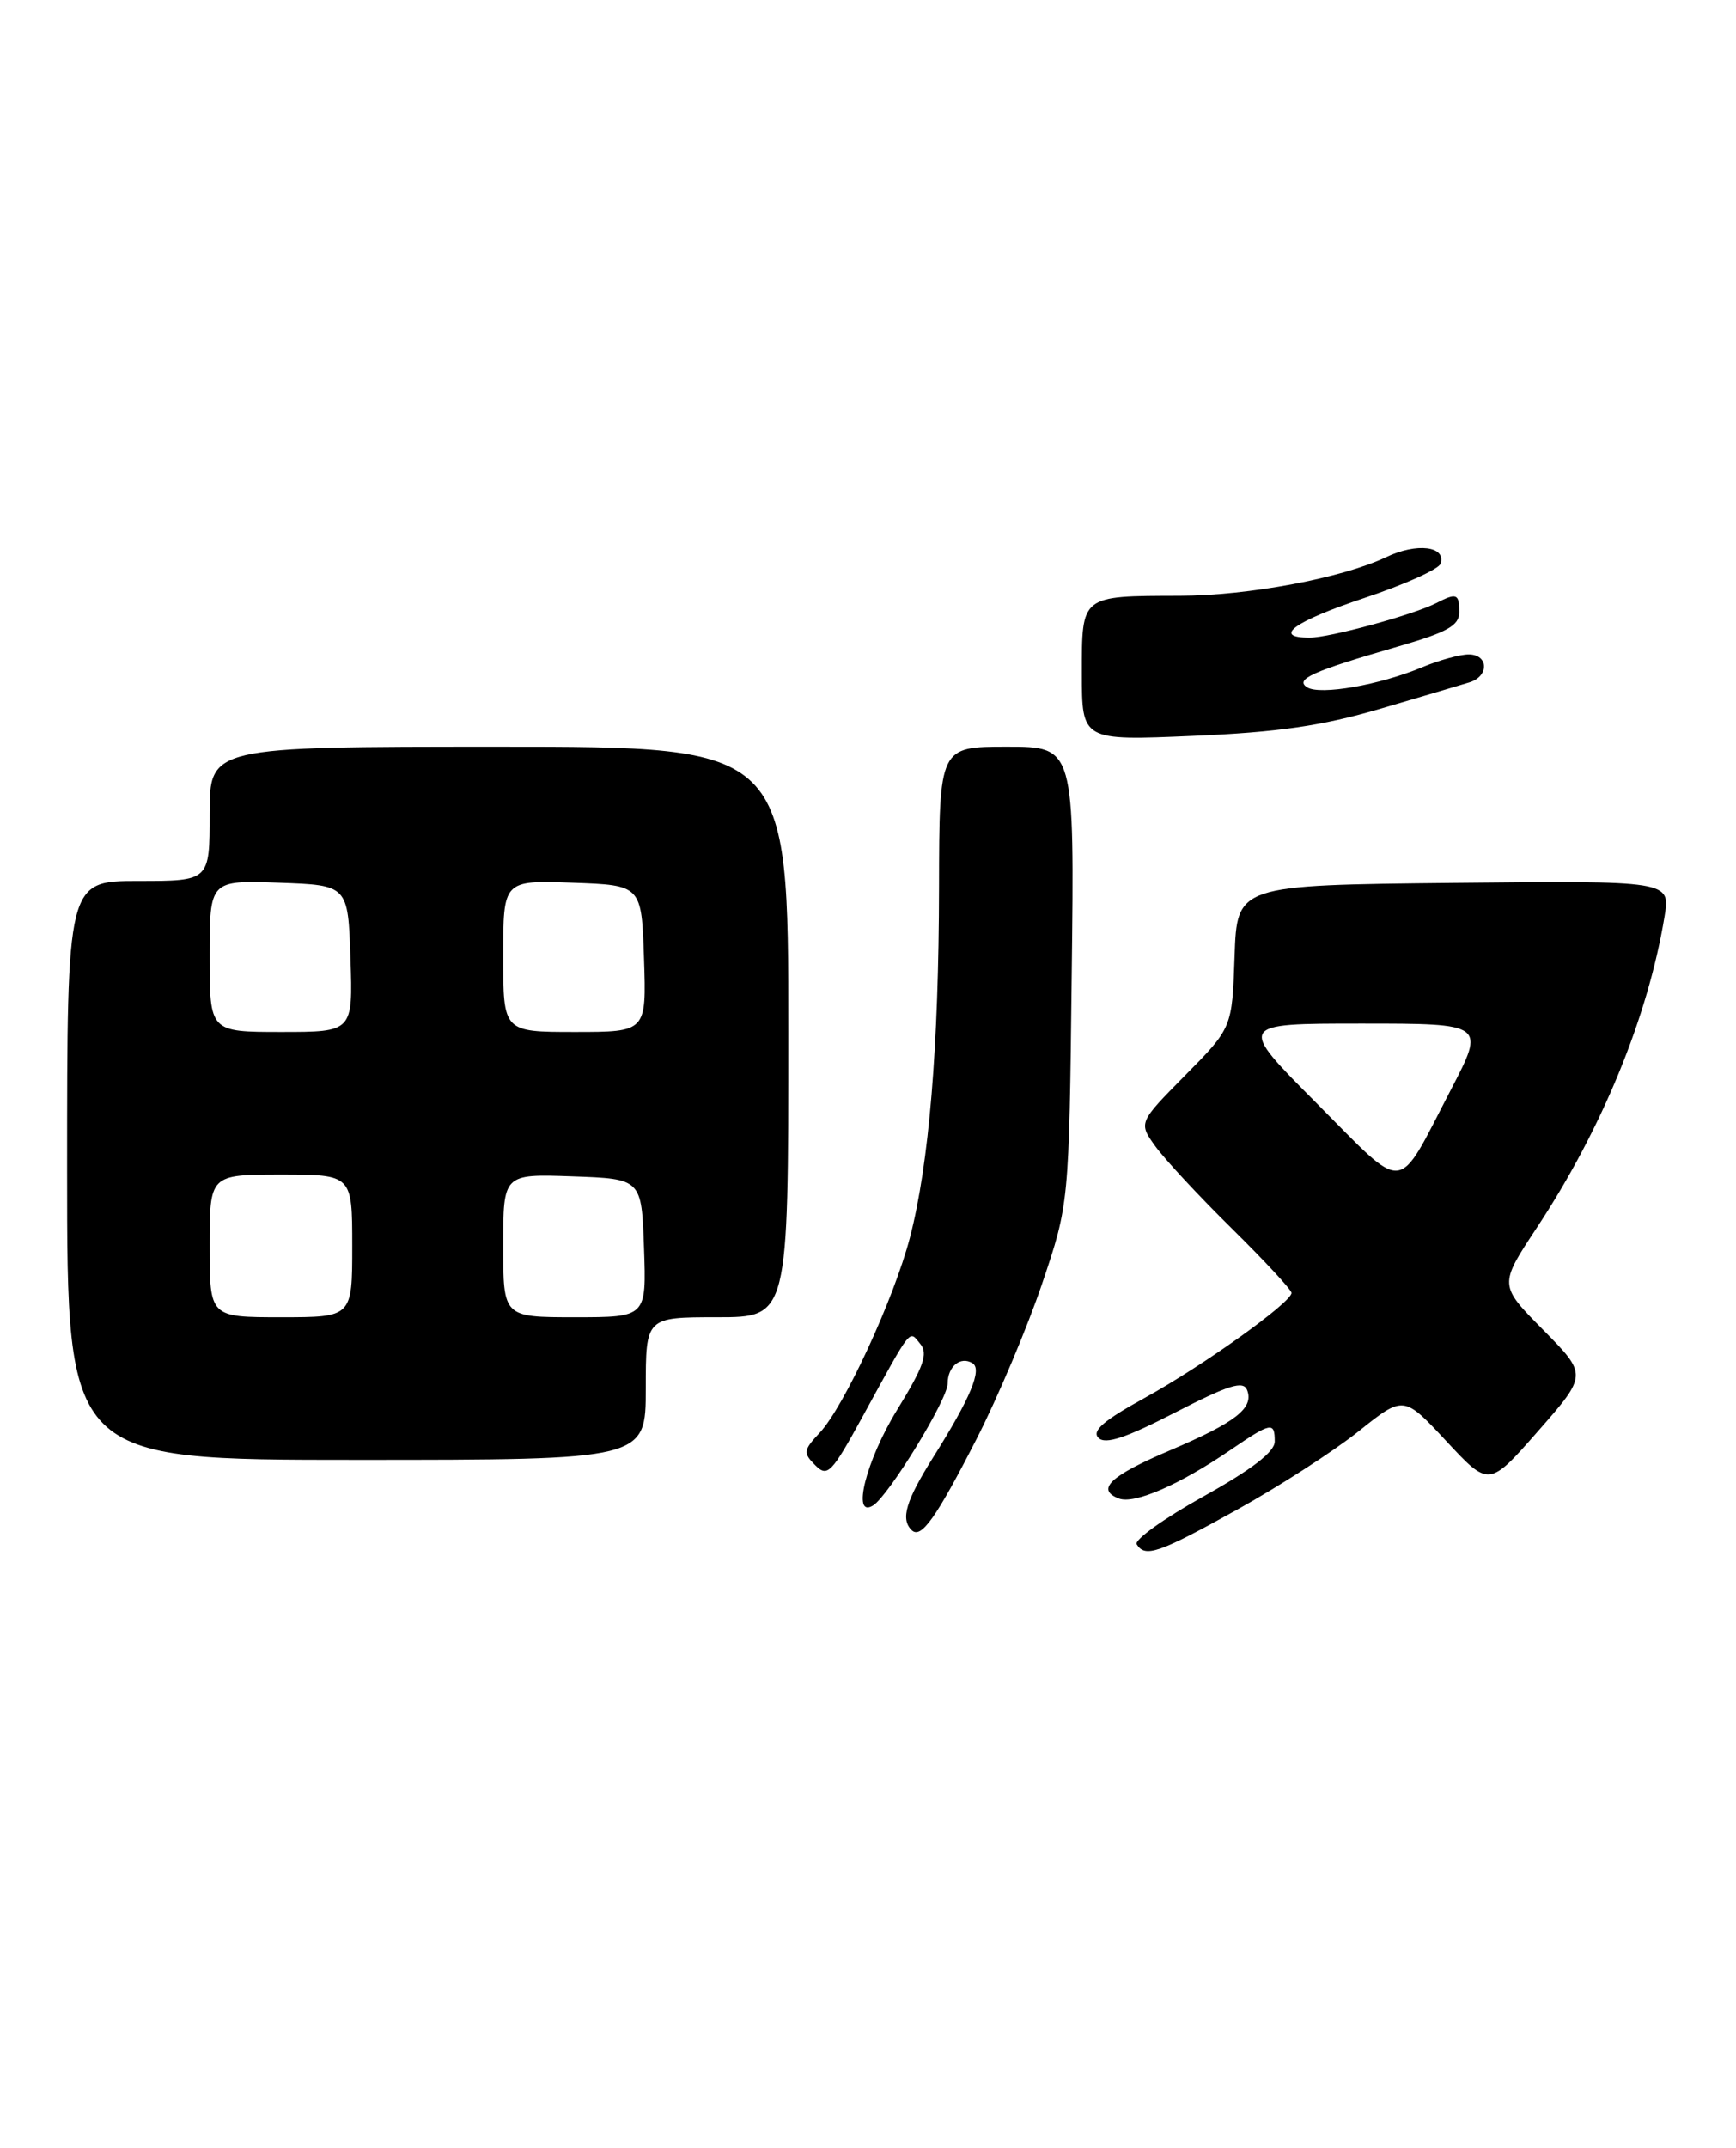 <?xml version="1.0" encoding="UTF-8" standalone="no"?>
<!DOCTYPE svg PUBLIC "-//W3C//DTD SVG 1.1//EN" "http://www.w3.org/Graphics/SVG/1.1/DTD/svg11.dtd" >
<svg xmlns="http://www.w3.org/2000/svg" xmlns:xlink="http://www.w3.org/1999/xlink" version="1.1" viewBox="0 0 207 256">
 <g >
 <path fill="currentColor"
d=" M 147.47 179.96 C 152.47 177.19 159.00 172.99 161.97 170.62 C 167.37 166.30 167.37 166.30 172.46 171.77 C 177.55 177.24 177.55 177.24 183.42 170.55 C 189.29 163.86 189.29 163.86 184.01 158.51 C 178.73 153.17 178.73 153.17 183.25 146.33 C 191.02 134.57 196.50 121.22 198.48 109.23 C 199.18 104.97 199.18 104.97 173.34 105.23 C 147.50 105.50 147.50 105.50 147.21 114.00 C 146.92 122.50 146.92 122.50 141.33 128.16 C 135.74 133.82 135.74 133.82 137.79 136.66 C 138.93 138.22 143.03 142.64 146.93 146.47 C 150.82 150.31 154.00 153.74 154.00 154.10 C 154.00 155.24 143.40 162.82 136.50 166.61 C 131.61 169.30 130.15 170.55 130.98 171.38 C 131.80 172.20 134.21 171.40 140.12 168.36 C 146.54 165.06 148.26 164.52 148.71 165.69 C 149.53 167.83 147.35 169.53 139.53 172.86 C 132.37 175.90 130.63 177.54 133.42 178.61 C 135.26 179.31 140.65 176.97 146.68 172.85 C 151.59 169.50 152.00 169.42 152.00 171.81 C 152.00 173.05 149.29 175.13 143.48 178.37 C 138.79 180.98 135.22 183.54 135.54 184.06 C 136.54 185.68 138.13 185.14 147.47 179.96 Z  M 116.45 171.50 C 118.98 166.55 122.50 158.22 124.26 153.00 C 127.47 143.50 127.47 143.50 127.79 116.25 C 128.12 89.00 128.12 89.00 120.06 89.00 C 112.00 89.00 112.00 89.00 111.97 105.75 C 111.94 124.75 110.78 138.74 108.50 147.50 C 106.60 154.80 100.65 167.67 97.74 170.77 C 95.79 172.85 95.75 173.18 97.21 174.64 C 98.67 176.10 99.15 175.61 102.84 168.87 C 108.84 157.93 108.37 158.53 109.74 160.19 C 110.69 161.33 110.13 162.91 106.96 168.06 C 103.27 174.06 101.51 181.04 104.10 179.44 C 105.96 178.29 113.00 166.80 113.00 164.90 C 113.00 162.86 114.54 161.60 115.96 162.48 C 117.15 163.21 115.71 166.65 111.27 173.70 C 108.02 178.88 107.37 181.04 108.69 182.36 C 109.82 183.48 111.57 181.02 116.45 171.50 Z  M 77.00 165.50 C 77.00 157.00 77.00 157.00 85.50 157.00 C 94.00 157.00 94.00 157.00 94.00 123.00 C 94.00 89.00 94.00 89.00 59.50 89.00 C 25.00 89.00 25.00 89.00 25.00 97.00 C 25.00 105.00 25.00 105.00 16.50 105.00 C 8.00 105.00 8.00 105.00 8.00 139.50 C 8.00 174.00 8.00 174.00 42.50 174.00 C 77.00 174.00 77.00 174.00 77.00 165.50 Z  M 164.50 84.50 C 169.45 83.05 174.29 81.62 175.25 81.32 C 177.59 80.58 177.49 78.00 175.12 78.00 C 174.09 78.00 171.58 78.69 169.55 79.54 C 164.51 81.65 157.43 82.88 155.88 81.93 C 154.34 80.97 156.45 80.02 166.75 77.04 C 172.59 75.35 174.00 74.56 174.00 72.97 C 174.00 70.75 173.69 70.63 171.24 71.89 C 168.52 73.28 158.56 76.00 156.16 76.00 C 151.64 76.00 154.32 74.06 162.69 71.27 C 167.47 69.68 171.55 67.84 171.77 67.19 C 172.47 65.10 168.93 64.66 165.30 66.40 C 160.07 68.89 148.83 71.00 140.68 71.01 C 128.82 71.04 129.00 70.90 129.00 80.26 C 129.00 88.28 129.00 88.28 142.25 87.71 C 152.38 87.28 157.62 86.52 164.50 84.50 Z  M 157.02 131.52 C 147.54 122.00 147.54 122.00 162.32 122.00 C 177.10 122.00 177.10 122.00 173.01 129.87 C 166.42 142.53 167.84 142.39 157.02 131.52 Z  M 25.00 148.50 C 25.00 140.00 25.00 140.00 33.50 140.00 C 42.00 140.00 42.00 140.00 42.00 148.50 C 42.00 157.00 42.00 157.00 33.50 157.00 C 25.00 157.00 25.00 157.00 25.00 148.50 Z  M 60.00 148.46 C 60.00 139.92 60.00 139.92 68.25 140.21 C 76.50 140.50 76.50 140.50 76.79 148.75 C 77.08 157.00 77.08 157.00 68.54 157.00 C 60.00 157.00 60.00 157.00 60.00 148.46 Z  M 25.00 113.96 C 25.00 104.92 25.00 104.92 33.25 105.21 C 41.50 105.50 41.50 105.50 41.79 114.25 C 42.08 123.00 42.08 123.00 33.54 123.00 C 25.00 123.00 25.00 123.00 25.00 113.96 Z  M 60.00 113.96 C 60.00 104.92 60.00 104.92 68.25 105.21 C 76.50 105.50 76.50 105.50 76.79 114.25 C 77.08 123.00 77.08 123.00 68.54 123.00 C 60.00 123.00 60.00 123.00 60.00 113.96 Z "/>
</g>
</svg>